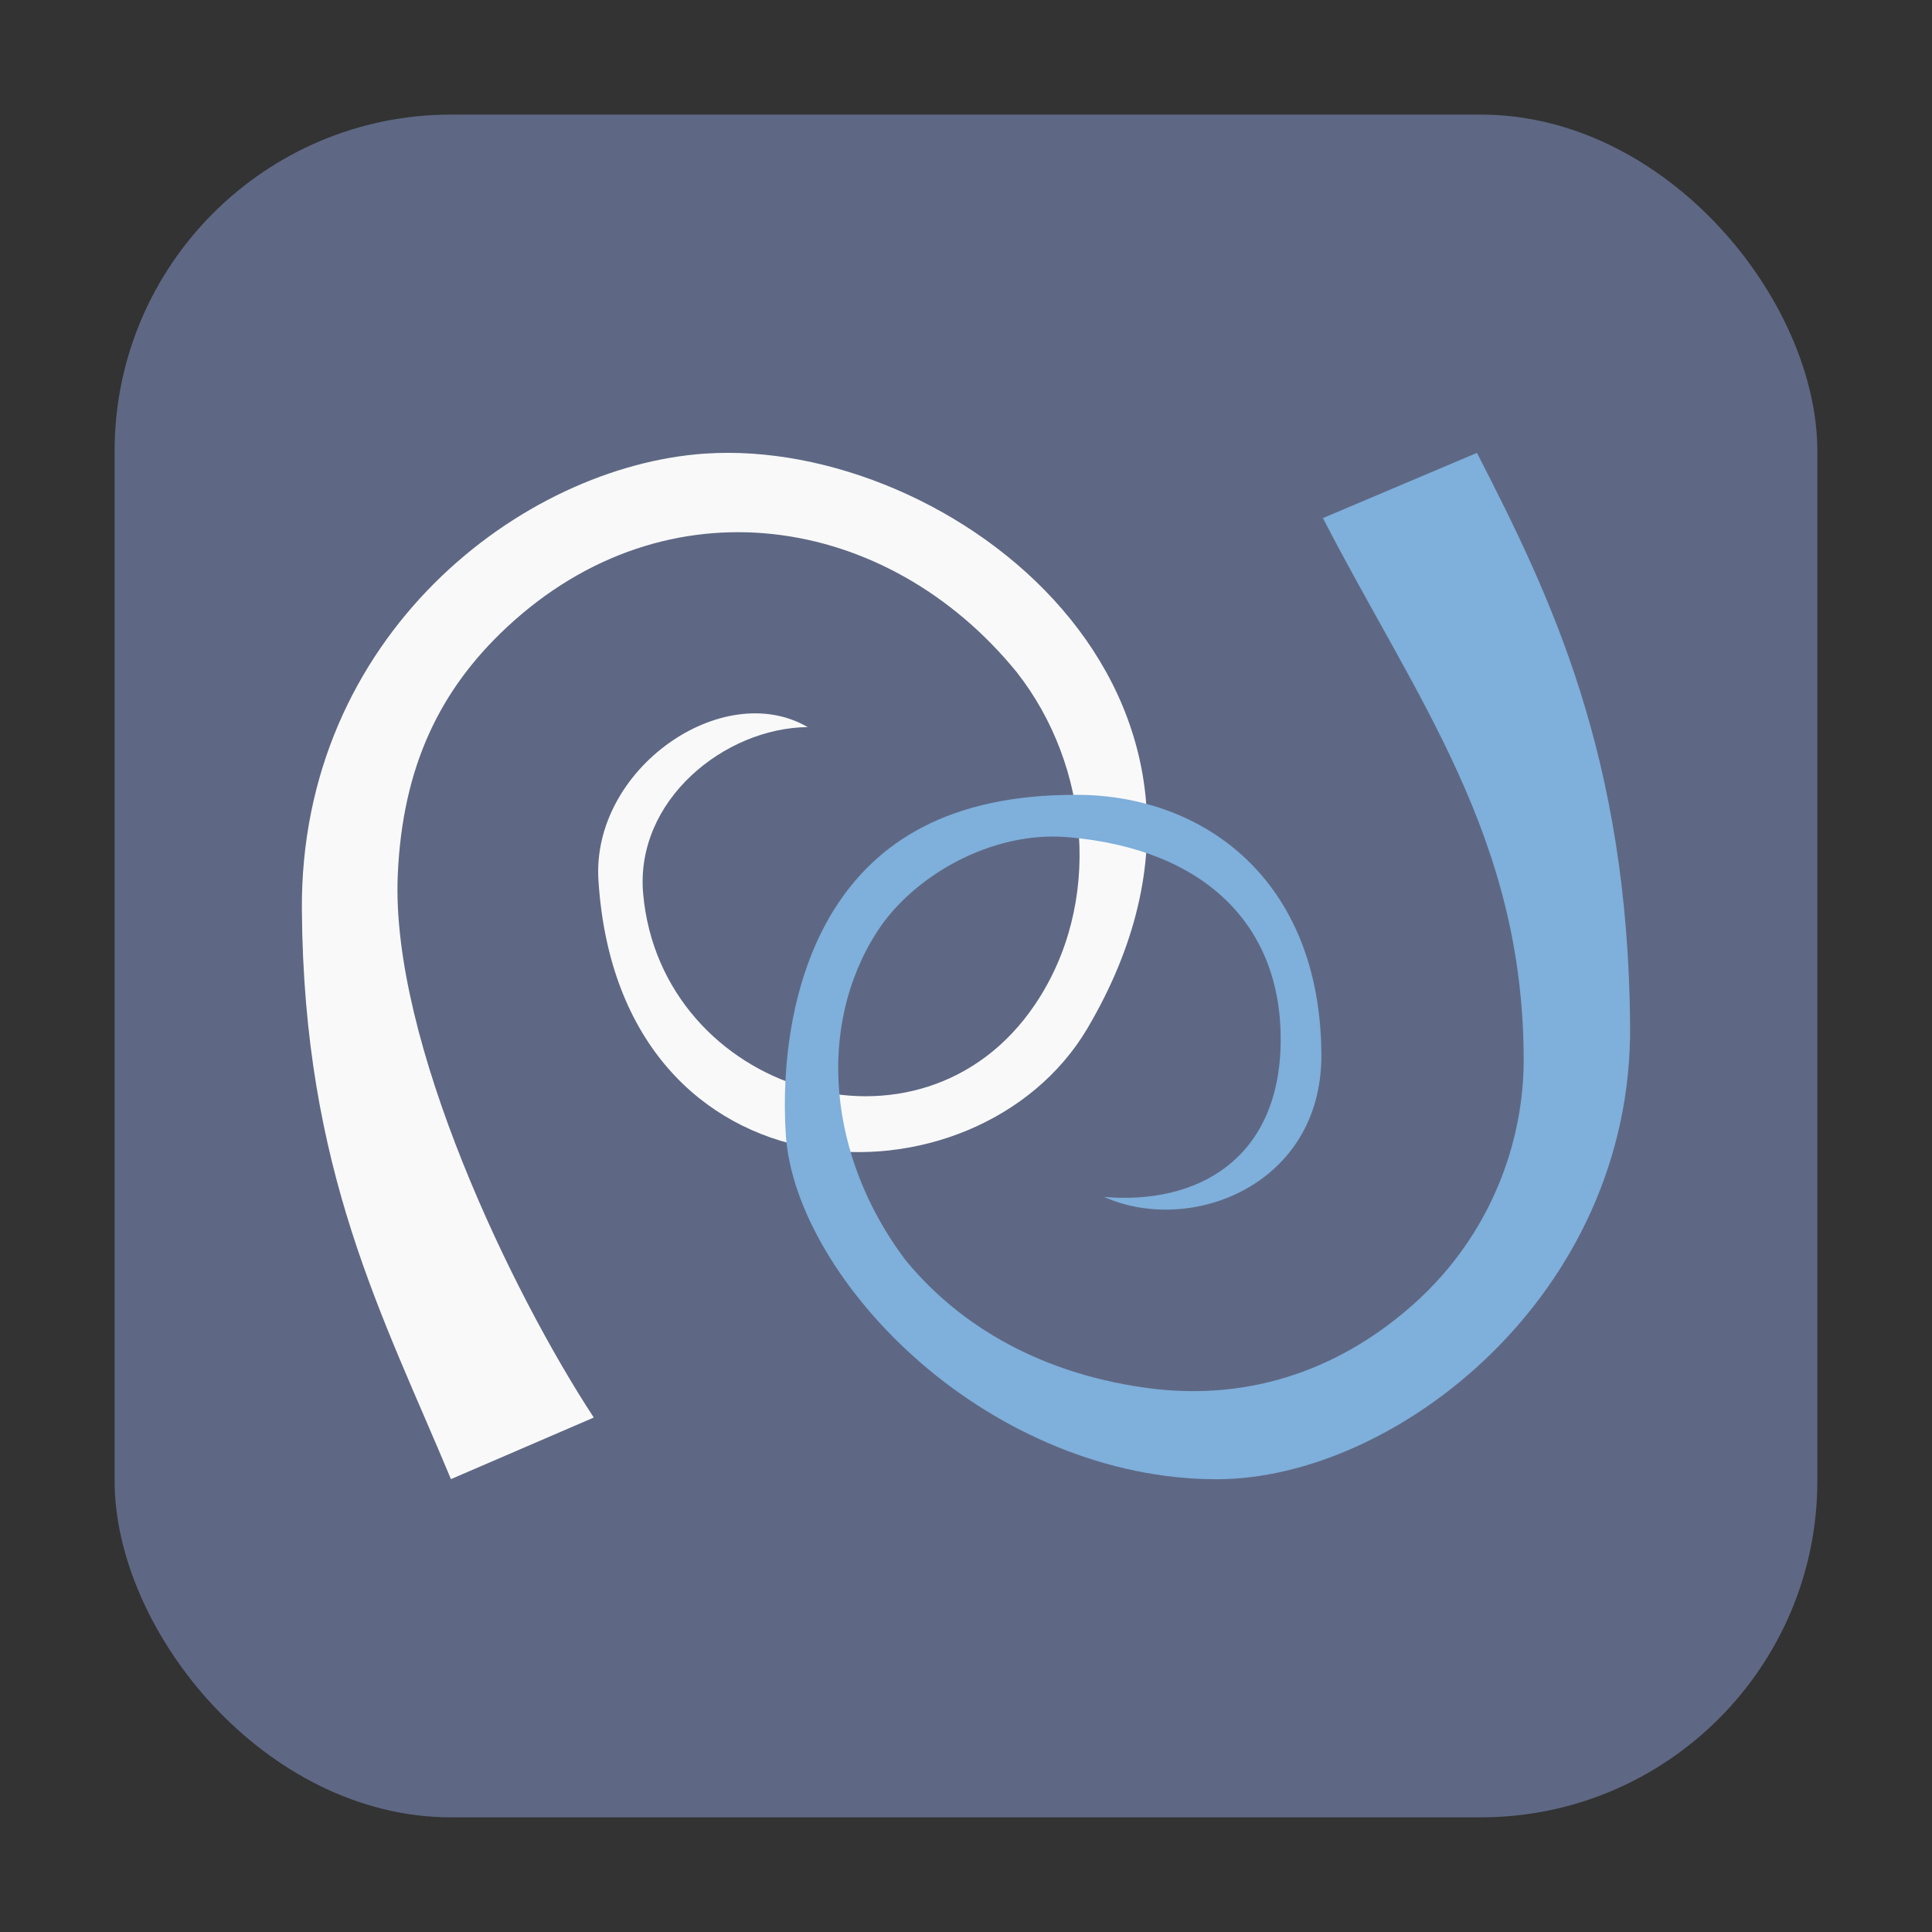 <svg height="32" viewBox="0 0 32 32" width="32" xmlns="http://www.w3.org/2000/svg"><rect x="0" y="0" width="32" height="32" fill="#333333" stroke="none"/><rect fill="#5e6884" fill-rule="evenodd" height="28.203" ry="5.575" width="28.203" x="1.898" y="1.898"/><g transform="translate(0 -.5)"><path d="m11.679 8.013c-3.03.204-6.712 3.012-6.679 7.562.032 4.318 1.336 6.704 2.469 9.424l2.366-1.02c-1.35-2.058-3.363-6.227-3.247-8.981.077-1.815.71-3.086 1.808-4.11 2.648-2.469 6.298-1.889 8.443.744 1.219 1.552 1.428 3.832.31 5.497-1.896 2.825-6.2 1.452-6.496-1.821-.14-1.555 1.353-2.752 2.725-2.765-1.407-.817-3.584.69-3.466 2.538.347 5.445 6.274 5.551 8.102 2.447 3.263-5.543-2.277-9.788-6.332-9.515z" fill="#f9f9f9"/><path d="m24.465 8-2.553 1.081c1.538 2.989 3.322 5.28 3.325 8.972.001 1.355-.536 2.891-1.808 4.034-1.156 1.037-2.664 1.65-4.462 1.398-1.88-.264-3.173-1.135-3.98-2.128-1.267-1.692-1.477-3.852-.454-5.434.584-.902 1.88-1.669 3.165-1.556 2.266.197 3.534 1.467 3.514 3.387-.02 1.954-1.389 2.704-2.925 2.571 1.437.642 3.607-.198 3.599-2.351-.011-2.901-1.945-4.298-4.031-4.309-2.155-.012-3.348.799-4.039 1.899-.691 1.1-.878 2.55-.8 3.736.079 1.204.942 2.659 2.248 3.784 1.304 1.125 3.056 1.917 4.89 1.917 2.954 0 6.878-3.04 6.846-7.508-.033-4.469-1.32-7.122-2.536-9.49z" fill="#7fafdb"/></g></svg>